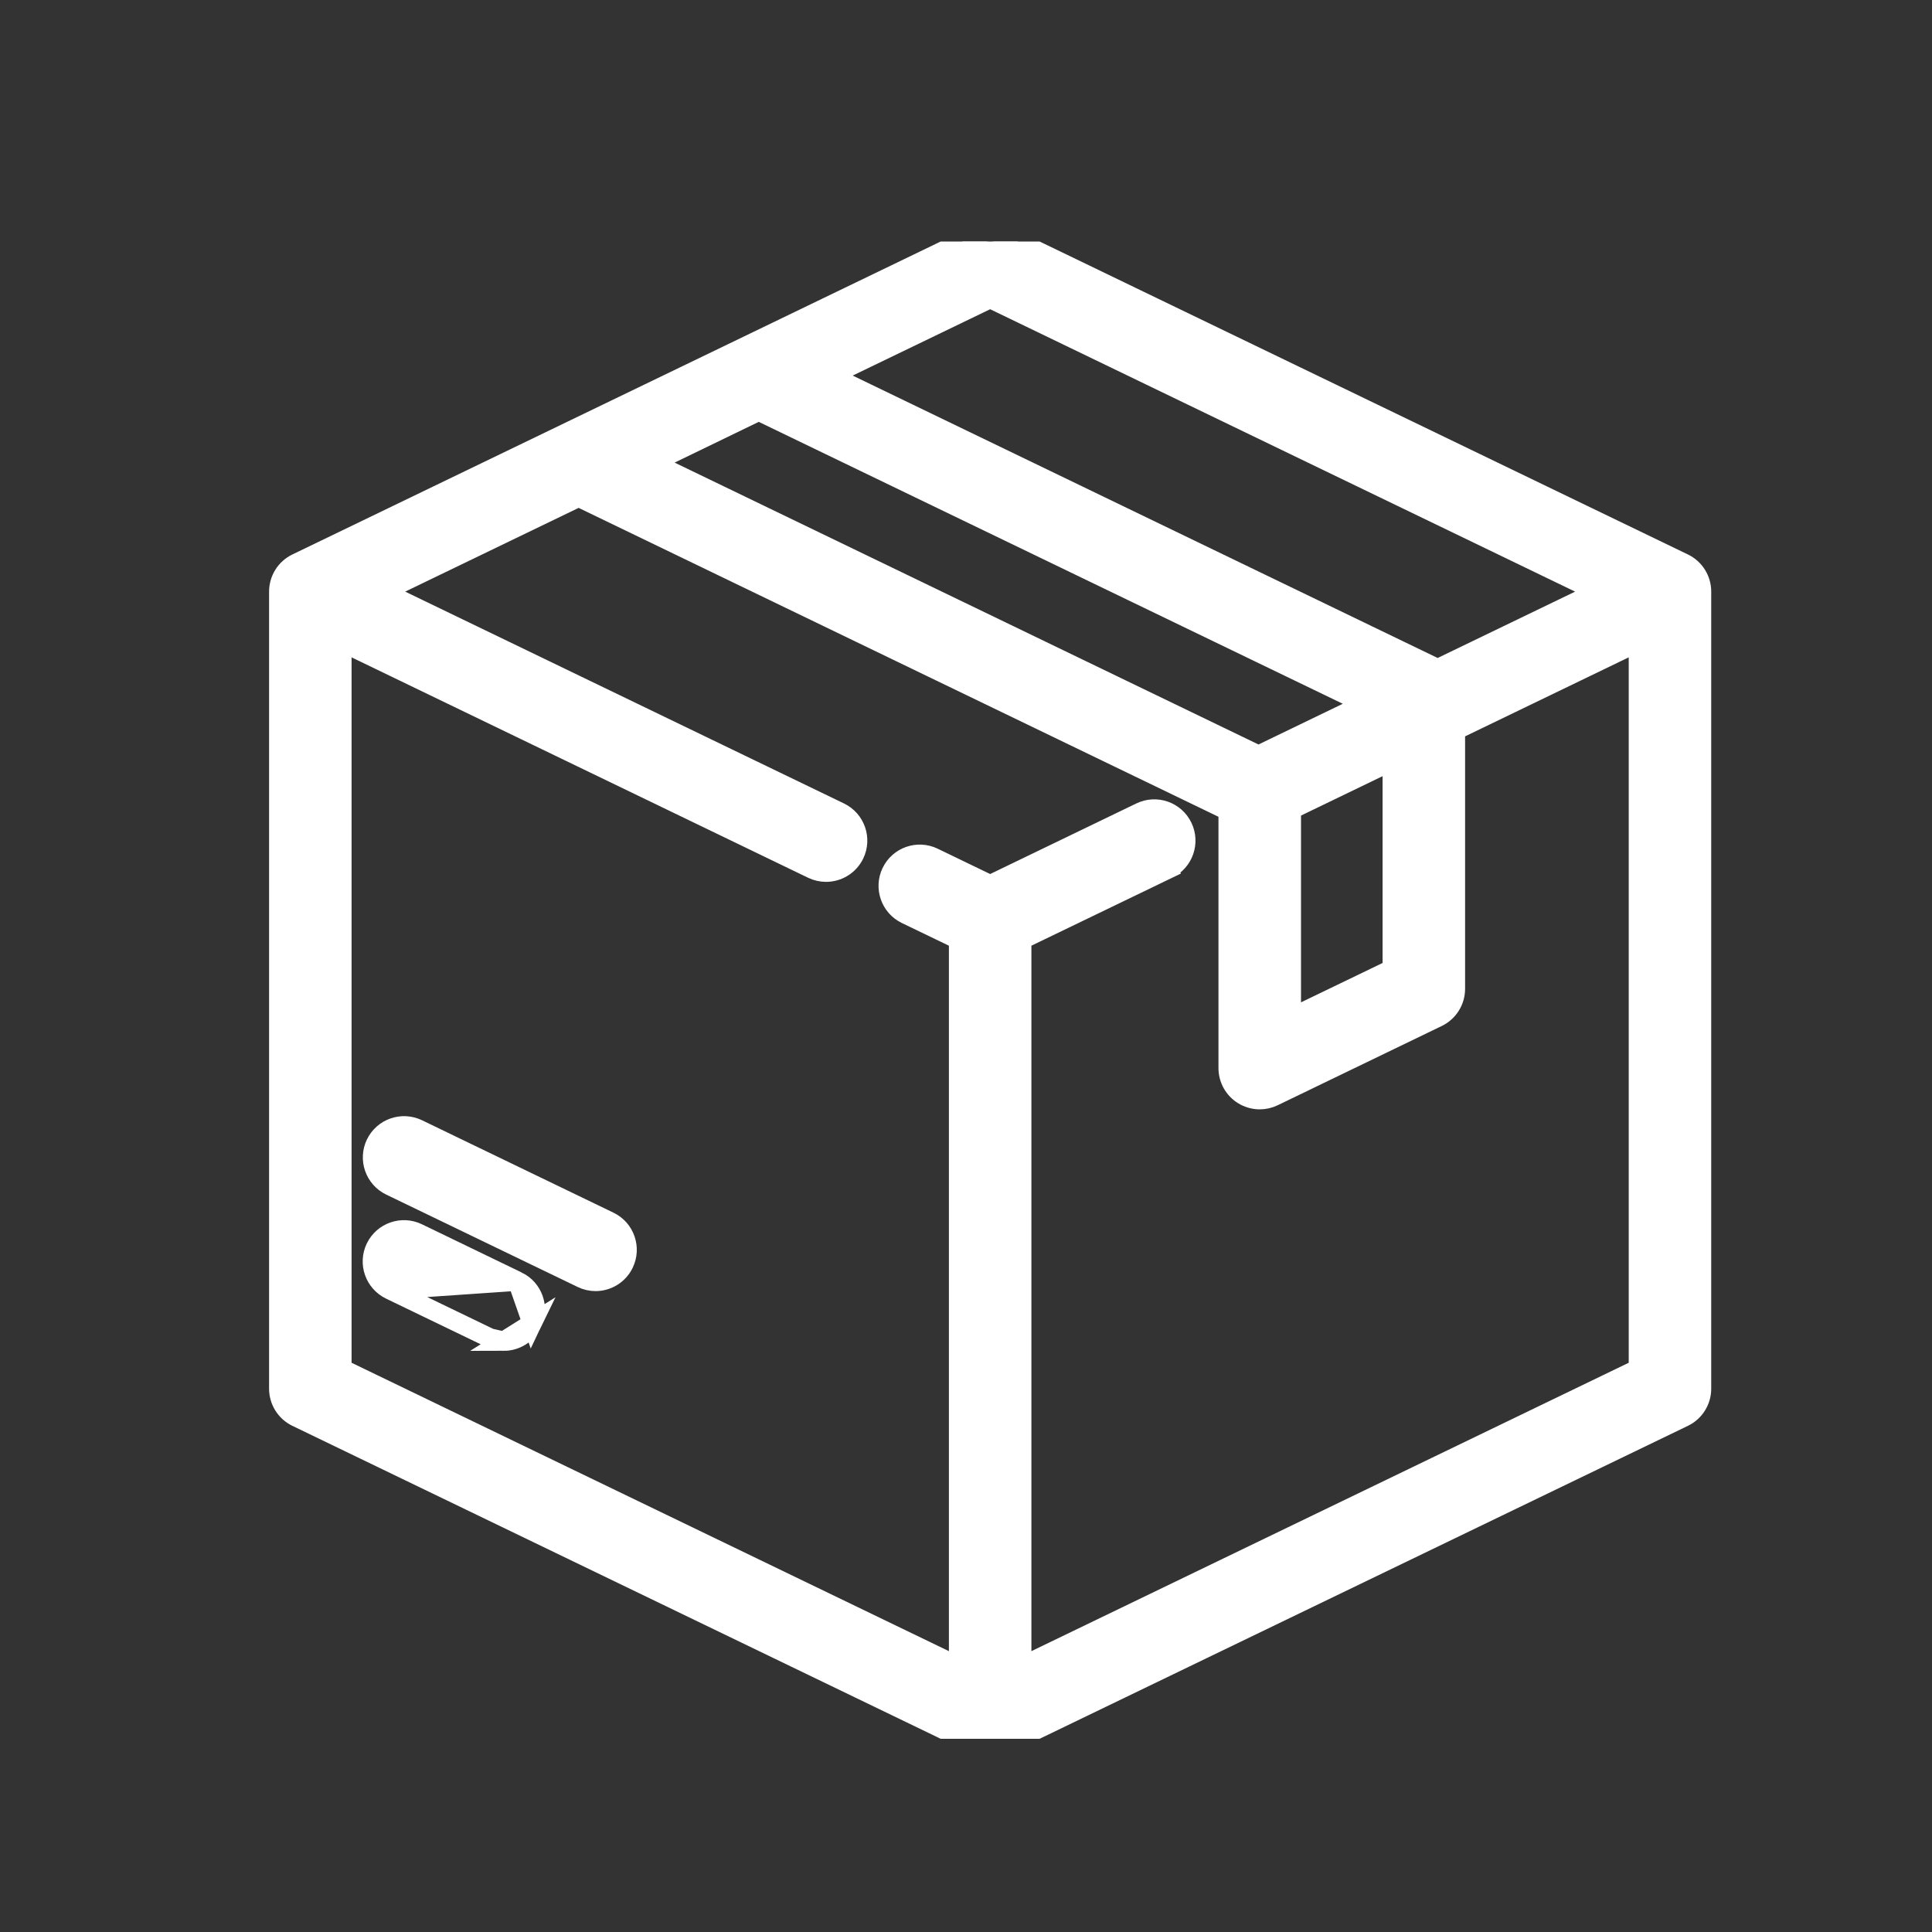 <svg width="40" height="40" viewBox="0 0 40 40" fill="none" xmlns="http://www.w3.org/2000/svg">
<rect x="0" y="0" width="40" height="40" fill="#333333" stroke="none"/>
<g clip-path="url(#clip0)">
<path d="M34.86 11.66L34.86 11.66L20.784 4.865L20.784 4.865C20.605 4.778 20.395 4.778 20.216 4.865L20.216 4.865L6.14 11.66C6.14 11.66 6.14 11.66 6.14 11.66C5.914 11.769 5.771 11.998 5.771 12.249V28.751C5.771 29.002 5.914 29.231 6.14 29.34C6.14 29.34 6.14 29.34 6.14 29.34L20.216 36.135L20.216 36.135C20.305 36.178 20.403 36.2 20.5 36.2C20.597 36.2 20.695 36.178 20.784 36.135L20.784 36.135L34.86 29.34C34.86 29.34 34.86 29.34 34.86 29.34C35.086 29.231 35.229 29.002 35.229 28.751V12.249C35.229 11.998 35.086 11.769 34.86 11.66ZM24.486 17.119L24.486 17.119C24.329 16.794 23.939 16.657 23.613 16.815L20.5 18.318L19.328 17.752C19.328 17.752 19.328 17.752 19.328 17.752C19.002 17.594 18.611 17.731 18.454 18.056C18.297 18.382 18.434 18.773 18.759 18.93L18.759 18.93L19.846 19.454V34.504L7.079 28.34V13.291L16.818 17.993C16.91 18.037 17.007 18.058 17.102 18.058C17.345 18.058 17.579 17.922 17.692 17.688C17.849 17.363 17.712 16.972 17.387 16.815L17.387 16.815L7.929 12.249L11.98 10.293L25.427 16.785V22.114C25.427 22.339 25.543 22.548 25.734 22.668L25.734 22.668C25.84 22.734 25.961 22.768 26.082 22.768C26.179 22.768 26.276 22.746 26.366 22.703L29.763 21.062C29.763 21.062 29.763 21.062 29.763 21.062C29.989 20.953 30.133 20.724 30.133 20.473V15.12L33.921 13.291V28.34L21.154 34.504V19.454L24.182 17.993L24.095 17.813L24.182 17.993C24.507 17.836 24.643 17.445 24.486 17.119ZM17.194 7.776L20.5 6.18L33.071 12.249L29.765 13.845C29.765 13.845 29.764 13.844 29.763 13.844L17.194 7.776ZM13.508 9.578L15.709 8.512L28.261 14.571L26.056 15.636L13.508 9.578ZM26.736 16.76L28.825 15.751V20.063L26.736 21.071V16.76Z" fill="white" stroke="white" stroke-width="0.4"/>
<path d="M10.713 26.525L10.713 26.525C11.039 26.682 11.175 27.073 11.018 27.398L10.713 26.525ZM10.713 26.525L8.648 25.527C8.648 25.527 8.648 25.527 8.648 25.527C8.322 25.37 7.931 25.507 7.774 25.832C7.617 26.157 7.754 26.549 8.079 26.706L8.079 26.706M10.713 26.525L8.079 26.706M8.079 26.706L10.145 27.703M8.079 26.706L10.145 27.703M10.145 27.703C10.145 27.703 10.145 27.703 10.145 27.703M10.145 27.703L10.145 27.703M10.145 27.703C10.236 27.747 10.333 27.768 10.429 27.768M10.145 27.703L10.429 27.768M10.429 27.768C10.671 27.768 10.905 27.632 11.018 27.398L10.429 27.768Z" fill="white" stroke="white" stroke-width="0.4"/>
<path d="M8.651 23.374L8.651 23.374C8.325 23.217 7.934 23.353 7.777 23.678L7.777 23.678C7.62 24.004 7.757 24.395 8.082 24.552L8.082 24.552L12.046 26.465L12.046 26.465C12.137 26.509 12.234 26.531 12.33 26.531C12.572 26.531 12.806 26.395 12.919 26.161L12.919 26.161C13.076 25.835 12.94 25.444 12.614 25.287C12.614 25.287 12.614 25.287 12.614 25.287L8.651 23.374Z" fill="white" stroke="white" stroke-width="0.4"/>
</g>
<defs>
<clipPath id="clip0">
<rect x="5" y="5" width="31" height="31" fill="white"/>
</clipPath>
</defs>
</svg>
